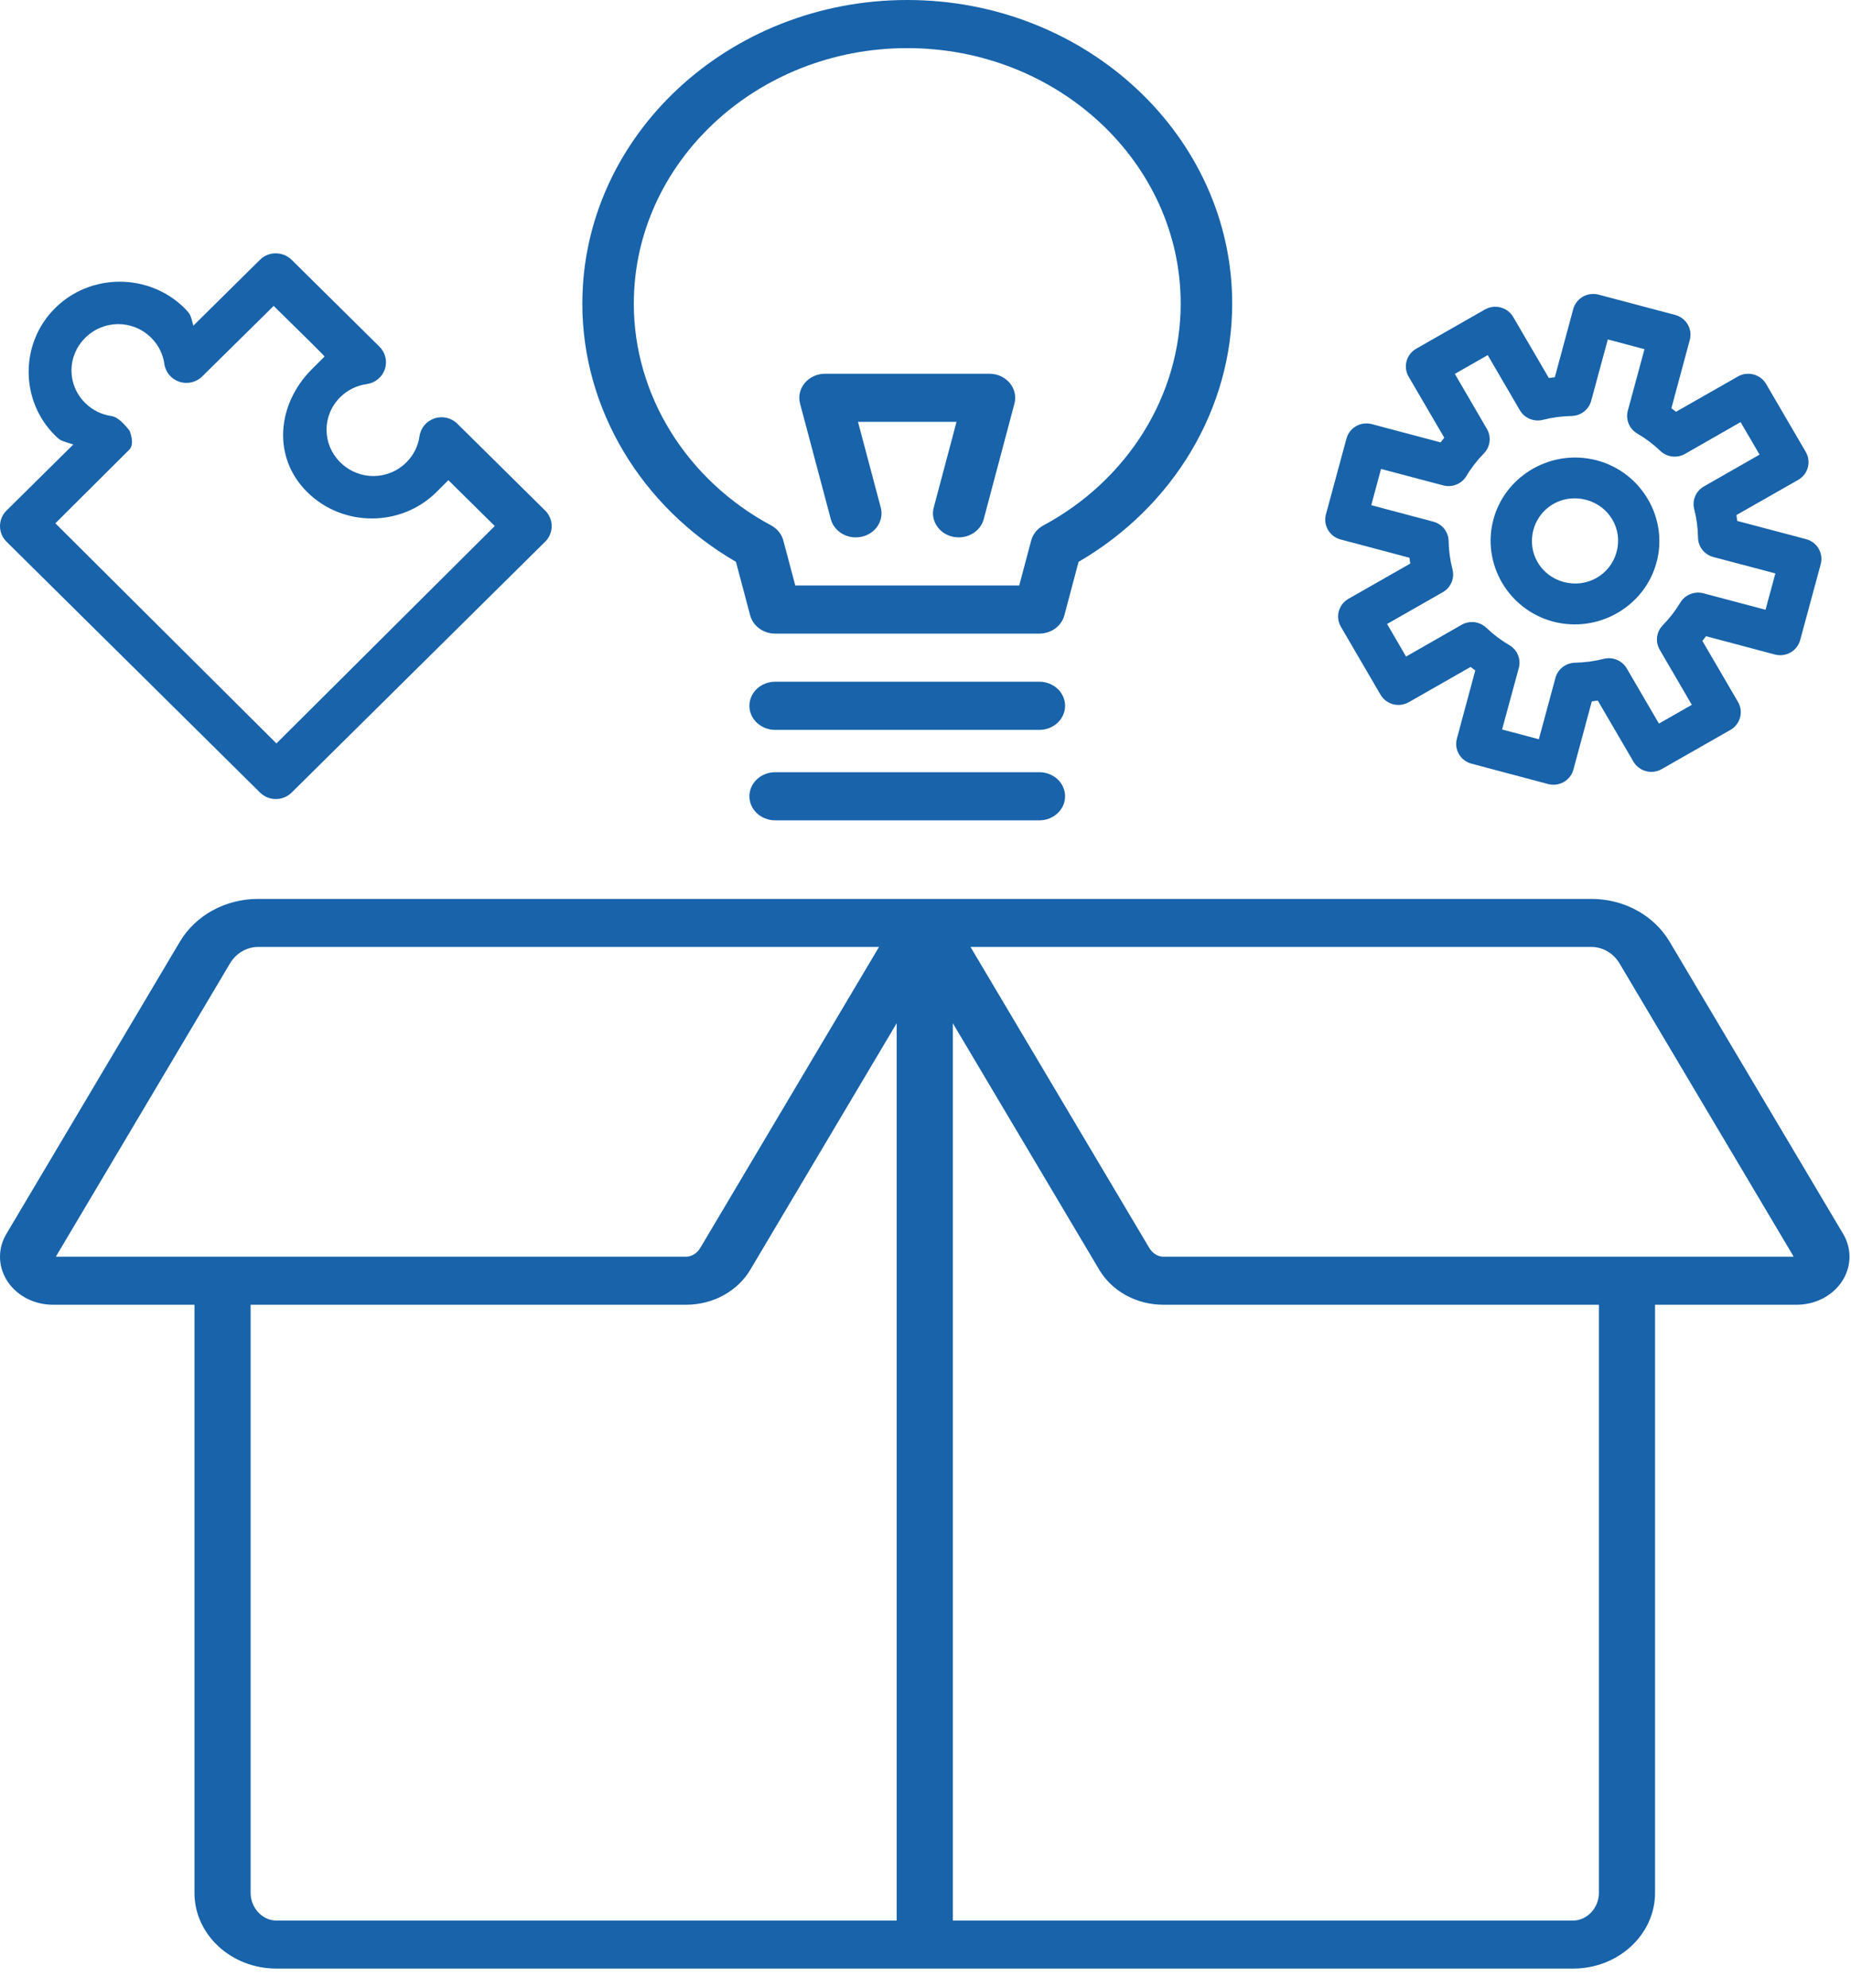 <?xml version="1.0" encoding="UTF-8"?>
<svg width="68px" height="73px" viewBox="0 0 68 73" version="1.1" xmlns="http://www.w3.org/2000/svg" xmlns:xlink="http://www.w3.org/1999/xlink">
    <!-- Generator: Sketch 53 (72520) - https://sketchapp.com -->
    <title>icona4_white</title>
    <desc>Created with Sketch.</desc>
    <g id="Page-1" stroke="none" stroke-width="1" fill="none" fill-rule="evenodd">
        <g id="pagina_catalogo_accordion_chiusi" transform="translate(-113, -3074)" fill="#1863AA">
            <g id="Servizi_aggiuntivi" transform="translate(113, 3074)">
                <g id="icona4_white">
                    <g id="lamp" transform="translate(21.328, 0)">
                        <path d="M5.708,20.632 L6.231,22.598 C6.336,22.991 6.715,23.268 7.149,23.268 L16.855,23.268 C17.289,23.268 17.668,22.991 17.773,22.598 L18.295,20.632 C21.787,18.604 23.939,15.007 23.939,11.153 C23.939,5.004 18.584,-3.55271368e-15 12.002,-3.55271368e-15 C5.42,-3.55271368e-15 0.065,5.004 0.065,11.153 C0.065,15.007 2.217,18.604 5.708,20.632 Z M12.002,1.767 C17.541,1.767 22.047,5.978 22.047,11.153 C22.047,14.504 20.114,17.624 17.001,19.296 C16.778,19.416 16.617,19.616 16.555,19.849 L16.115,21.501 L7.888,21.501 L7.449,19.849 C7.387,19.616 7.226,19.416 7.003,19.296 C3.89,17.624 1.956,14.504 1.956,11.153 C1.956,5.978 6.463,1.767 12.002,1.767 Z" id="Fill-4"></path>
                        <path d="M16.855,25.035 L7.149,25.035 C6.627,25.035 6.203,25.431 6.203,25.919 C6.203,26.407 6.627,26.803 7.149,26.803 L16.855,26.803 C17.377,26.803 17.8,26.407 17.8,25.919 C17.8,25.431 17.377,25.035 16.855,25.035 Z" id="Fill-6"></path>
                        <path d="M16.855,28.358 L7.149,28.358 C6.627,28.358 6.203,28.754 6.203,29.241 C6.203,29.729 6.627,30.125 7.149,30.125 L16.855,30.125 C17.377,30.125 17.8,29.729 17.8,29.241 C17.8,28.754 17.377,28.358 16.855,28.358 Z" id="Fill-6"></path>
                        <path d="M9.193,19.064 C9.3,19.465 9.686,19.734 10.11,19.734 C10.185,19.734 10.262,19.726 10.338,19.708 C10.846,19.59 11.154,19.111 11.028,18.637 L10.192,15.492 L13.812,15.492 L12.975,18.637 C12.849,19.111 13.158,19.59 13.665,19.708 C13.741,19.725 13.818,19.734 13.894,19.734 C14.318,19.734 14.704,19.465 14.811,19.064 L15.939,14.822 C15.94,14.818 15.941,14.813 15.942,14.808 C15.946,14.791 15.95,14.774 15.953,14.757 C15.955,14.743 15.958,14.73 15.96,14.717 C15.961,14.703 15.963,14.689 15.963,14.674 C15.965,14.658 15.966,14.64 15.966,14.624 C15.966,14.619 15.967,14.614 15.967,14.609 C15.967,14.602 15.966,14.595 15.966,14.589 C15.966,14.57 15.965,14.552 15.963,14.534 C15.962,14.522 15.96,14.51 15.959,14.498 C15.956,14.482 15.954,14.466 15.951,14.45 C15.948,14.436 15.945,14.422 15.942,14.409 C15.939,14.395 15.935,14.382 15.931,14.368 C15.926,14.353 15.921,14.338 15.916,14.323 C15.912,14.312 15.907,14.3 15.902,14.289 C15.895,14.273 15.889,14.258 15.881,14.243 C15.876,14.233 15.871,14.222 15.865,14.212 C15.857,14.197 15.849,14.183 15.84,14.168 C15.833,14.157 15.827,14.147 15.82,14.137 C15.811,14.123 15.801,14.11 15.791,14.098 C15.783,14.087 15.775,14.076 15.766,14.066 C15.756,14.055 15.747,14.043 15.737,14.033 C15.727,14.021 15.716,14.011 15.705,13.999 C15.695,13.99 15.686,13.981 15.676,13.973 C15.663,13.962 15.651,13.951 15.638,13.94 C15.628,13.932 15.618,13.925 15.607,13.917 C15.594,13.907 15.581,13.897 15.567,13.888 C15.556,13.88 15.544,13.874 15.532,13.866 C15.519,13.858 15.505,13.851 15.491,13.843 C15.477,13.836 15.464,13.829 15.45,13.822 C15.437,13.816 15.425,13.81 15.412,13.804 C15.395,13.798 15.378,13.791 15.361,13.785 C15.349,13.781 15.338,13.777 15.327,13.773 C15.308,13.767 15.289,13.762 15.269,13.757 C15.263,13.756 15.257,13.753 15.249,13.752 C15.244,13.75 15.239,13.75 15.234,13.749 C15.216,13.745 15.199,13.742 15.18,13.739 C15.165,13.737 15.15,13.734 15.135,13.733 C15.122,13.731 15.107,13.73 15.094,13.729 C15.074,13.727 15.054,13.726 15.034,13.726 C15.03,13.726 15.026,13.725 15.021,13.725 L8.982,13.725 C8.691,13.725 8.416,13.851 8.237,14.065 C8.058,14.279 7.994,14.558 8.064,14.822 L9.193,19.064 Z" id="Fill-7"></path>
                    </g>
                    <g id="box" transform="translate(0, 32.926)">
                        <path d="M42.741,13.224 C42.538,13.224 42.339,13.101 42.222,12.904 L35.653,1.849 L58.468,1.849 C58.881,1.849 59.274,2.08 59.495,2.451 L65.874,13.188 C65.881,13.2 65.884,13.213 65.884,13.224 C65.255,13.224 43.324,13.224 42.741,13.224 Z M9.207,36.586 L9.207,14.988 L25.204,14.988 C26.191,14.988 27.094,14.493 27.563,13.703 L32.941,4.65 L32.941,37.602 L10.154,37.602 C9.641,37.602 9.207,37.136 9.207,36.586 Z M2.072,13.188 L8.45,2.451 C8.671,2.08 9.064,1.849 9.477,1.849 L32.292,1.849 C31.504,3.176 26.788,11.113 25.724,12.904 L25.724,12.904 C25.606,13.101 25.407,13.224 25.204,13.224 C24.622,13.224 2.69,13.224 2.062,13.224 C2.062,13.213 2.064,13.2 2.072,13.188 Z M61.334,1.652 C60.759,0.686 59.662,0.085 58.468,0.085 C56.317,0.085 11.624,0.085 9.477,0.085 C8.284,0.085 7.186,0.686 6.611,1.652 L0.233,12.389 C-0.105,12.957 -0.073,13.646 0.315,14.187 C0.675,14.688 1.286,14.988 1.95,14.988 L7.144,14.988 L7.144,36.586 C7.144,38.119 8.494,39.366 10.154,39.366 C10.835,39.366 57.11,39.366 57.791,39.366 C59.451,39.366 60.801,38.119 60.801,36.586 C60.801,22.187 60.801,14.988 60.801,14.988 C60.801,14.988 58.739,14.988 58.739,14.988 L58.739,36.586 C58.739,37.136 58.305,37.602 57.791,37.602 L35.004,37.602 L35.004,4.65 L40.383,13.703 C40.853,14.495 41.757,14.988 42.741,14.988 L58.739,14.988 L60.801,14.988 L65.995,14.988 C66.659,14.988 67.27,14.688 67.63,14.187 C68.018,13.645 68.05,12.957 67.713,12.389 L61.334,1.652 Z" id="Fill-1"></path>
                    </g>
                    <g id="setting" transform="translate(48.685, 10.796)" fill-rule="nonzero">
                        <path d="M9.814,8.74577965e-05 L9.814,0.001 C9.89,-0.003 9.966,0.005 10.04,0.024 L12.855,0.769 C13.05,0.821 13.216,0.947 13.317,1.12 C13.418,1.293 13.445,1.498 13.392,1.69 L12.716,4.196 C12.774,4.238 12.831,4.28 12.888,4.325 L15.158,3.031 C15.332,2.931 15.539,2.904 15.734,2.955 C15.929,3.006 16.095,3.131 16.196,3.304 L17.653,5.8 C17.754,5.973 17.781,6.178 17.729,6.371 C17.677,6.563 17.549,6.727 17.374,6.827 L15.107,8.117 C15.118,8.19 15.126,8.262 15.134,8.334 L17.665,9.003 C17.86,9.055 18.026,9.181 18.127,9.354 C18.227,9.527 18.254,9.732 18.202,9.924 L17.448,12.708 C17.396,12.901 17.269,13.065 17.094,13.165 C16.919,13.264 16.711,13.291 16.517,13.239 L13.989,12.567 C13.945,12.626 13.901,12.683 13.855,12.74 L15.164,14.982 C15.265,15.154 15.292,15.36 15.24,15.552 C15.187,15.745 15.06,15.909 14.885,16.008 L12.36,17.448 C11.998,17.655 11.535,17.533 11.324,17.176 L10.013,14.932 C9.94,14.944 9.867,14.948 9.793,14.963 L9.117,17.466 C9.008,17.865 8.593,18.103 8.188,17.996 L5.373,17.248 C4.968,17.141 4.728,16.73 4.836,16.33 L5.512,13.825 C5.454,13.783 5.397,13.74 5.34,13.696 L3.07,14.99 C2.896,15.09 2.689,15.117 2.494,15.066 C2.299,15.015 2.133,14.889 2.032,14.717 L0.575,12.22 C0.474,12.048 0.447,11.843 0.499,11.65 C0.552,11.457 0.679,11.293 0.854,11.194 L3.124,9.9 C3.113,9.829 3.103,9.758 3.094,9.686 L0.563,9.014 C0.368,8.963 0.202,8.837 0.102,8.664 C0.001,8.491 -0.026,8.286 0.026,8.093 L0.78,5.309 C0.832,5.117 0.959,4.953 1.134,4.853 C1.309,4.753 1.517,4.727 1.711,4.779 L4.239,5.45 C4.283,5.392 4.327,5.334 4.373,5.277 L3.064,3.036 C2.963,2.863 2.936,2.658 2.988,2.466 C3.041,2.273 3.168,2.109 3.343,2.009 L5.868,0.569 C6.23,0.363 6.693,0.485 6.904,0.842 L8.215,3.086 C8.288,3.075 8.361,3.066 8.435,3.057 L9.111,0.554 C9.198,0.238 9.482,0.013 9.814,8.74577965e-05 Z M10.381,1.669 L10.381,1.67 L9.77,3.923 C9.683,4.246 9.39,4.473 9.052,4.48 C8.696,4.486 8.343,4.534 7.998,4.621 C7.668,4.705 7.32,4.561 7.15,4.269 L5.969,2.245 L4.761,2.934 L5.939,4.955 C6.109,5.245 6.065,5.611 5.83,5.853 C5.583,6.106 5.364,6.386 5.183,6.689 C5.009,6.977 4.662,7.116 4.334,7.029 L2.05,6.425 L1.691,7.756 L3.969,8.361 C4.297,8.447 4.527,8.738 4.533,9.073 C4.54,9.425 4.587,9.774 4.675,10.115 C4.76,10.441 4.614,10.782 4.319,10.951 L2.272,12.118 L2.969,13.315 L5.011,12.148 C5.305,11.98 5.675,12.026 5.919,12.259 C6.174,12.503 6.458,12.716 6.764,12.896 C7.057,13.067 7.199,13.41 7.111,13.735 L6.497,15.993 L7.847,16.351 L8.458,14.095 C8.547,13.773 8.839,13.548 9.176,13.541 C9.532,13.533 9.885,13.487 10.23,13.4 C10.56,13.315 10.908,13.459 11.078,13.752 L12.259,15.776 L13.467,15.087 L12.289,13.065 C12.119,12.775 12.163,12.409 12.398,12.168 C12.645,11.915 12.864,11.634 13.045,11.332 C13.219,11.044 13.566,10.905 13.894,10.992 L16.175,11.596 L16.537,10.261 L14.259,9.66 C13.93,9.573 13.699,9.281 13.695,8.944 C13.689,8.592 13.643,8.243 13.556,7.903 C13.471,7.577 13.617,7.235 13.912,7.067 L15.956,5.899 L15.259,4.705 L13.217,5.873 C12.923,6.04 12.553,5.995 12.309,5.761 C12.054,5.517 11.77,5.304 11.464,5.125 C11.17,4.953 11.028,4.609 11.117,4.283 L11.728,2.027 L10.381,1.669 Z" id="Combined-Shape"></path>
                        <path d="M9.36,6.011 L9.36,6.011 C9.565,6.023 9.772,6.056 9.977,6.11 C11.622,6.546 12.611,8.236 12.17,9.862 C11.729,11.489 10.017,12.466 8.372,12.03 C6.727,11.594 5.739,9.902 6.18,8.275 C6.565,6.852 7.925,5.927 9.36,6.011 Z M8.954,7.518 L8.954,7.518 C8.343,7.599 7.82,8.031 7.648,8.662 C7.42,9.505 7.915,10.352 8.767,10.578 C9.619,10.804 10.476,10.314 10.704,9.472 C10.933,8.63 10.435,7.785 9.583,7.559 C9.37,7.503 9.157,7.491 8.954,7.518 Z" id="Combined-Shape"></path>
                    </g>
                    <path d="M9.553,9.538 C9.704,9.388 9.909,9.303 10.122,9.304 C10.344,9.301 10.557,9.386 10.714,9.541 L13.939,12.73 C14.159,12.946 14.236,13.267 14.138,13.559 C14.039,13.85 13.783,14.061 13.475,14.104 C13.107,14.155 12.767,14.322 12.503,14.581 C11.827,15.25 11.827,16.311 12.503,16.98 C13.18,17.649 14.253,17.649 14.929,16.98 C15.192,16.72 15.36,16.383 15.412,16.019 C15.455,15.715 15.669,15.461 15.964,15.364 C16.258,15.267 16.583,15.343 16.802,15.561 L20.027,18.749 C20.347,19.065 20.347,19.577 20.027,19.893 L10.714,29.105 C10.56,29.257 10.351,29.343 10.133,29.343 C9.916,29.343 9.707,29.257 9.553,29.105 L0.24,19.893 C-0.08,19.577 -0.08,19.065 0.24,18.749 L2.694,16.322 C2.212,16.174 2.212,16.174 2.029,15.997 C0.727,14.71 0.727,12.598 2.029,11.311 C3.331,10.023 5.467,10.023 6.773,11.311 C6.999,11.548 6.999,11.548 7.102,11.961 L9.553,9.538 Z M11.923,13.094 C11.933,13.083 11.31,12.463 10.054,11.234 L7.429,13.823 C7.209,14.041 6.884,14.117 6.59,14.02 C6.295,13.923 6.081,13.669 6.038,13.365 C5.987,13.001 5.818,12.665 5.556,12.404 C4.879,11.735 3.809,11.735 3.133,12.404 C2.456,13.073 2.456,14.134 3.133,14.803 C3.395,15.061 3.735,15.228 4.101,15.28 C4.409,15.323 4.764,15.825 4.764,15.825 C4.764,15.825 4.966,16.3 4.746,16.517 C4.599,16.661 3.695,17.561 2.033,19.217 L10.155,27.301 L18.176,19.317 L16.472,17.633 C16.466,17.639 16.209,17.896 16.03,18.074 C14.728,19.361 12.592,19.361 11.29,18.074 C9.987,16.786 10.172,14.828 11.475,13.54 C11.654,13.364 11.908,13.11 11.923,13.094 Z" id="Combined-Shape" fill-rule="nonzero" transform="translate(10.133, 19.324) rotate(-360) translate(-10.133, -19.324) "></path>
                </g>
            </g>
        </g>
    </g>
</svg>